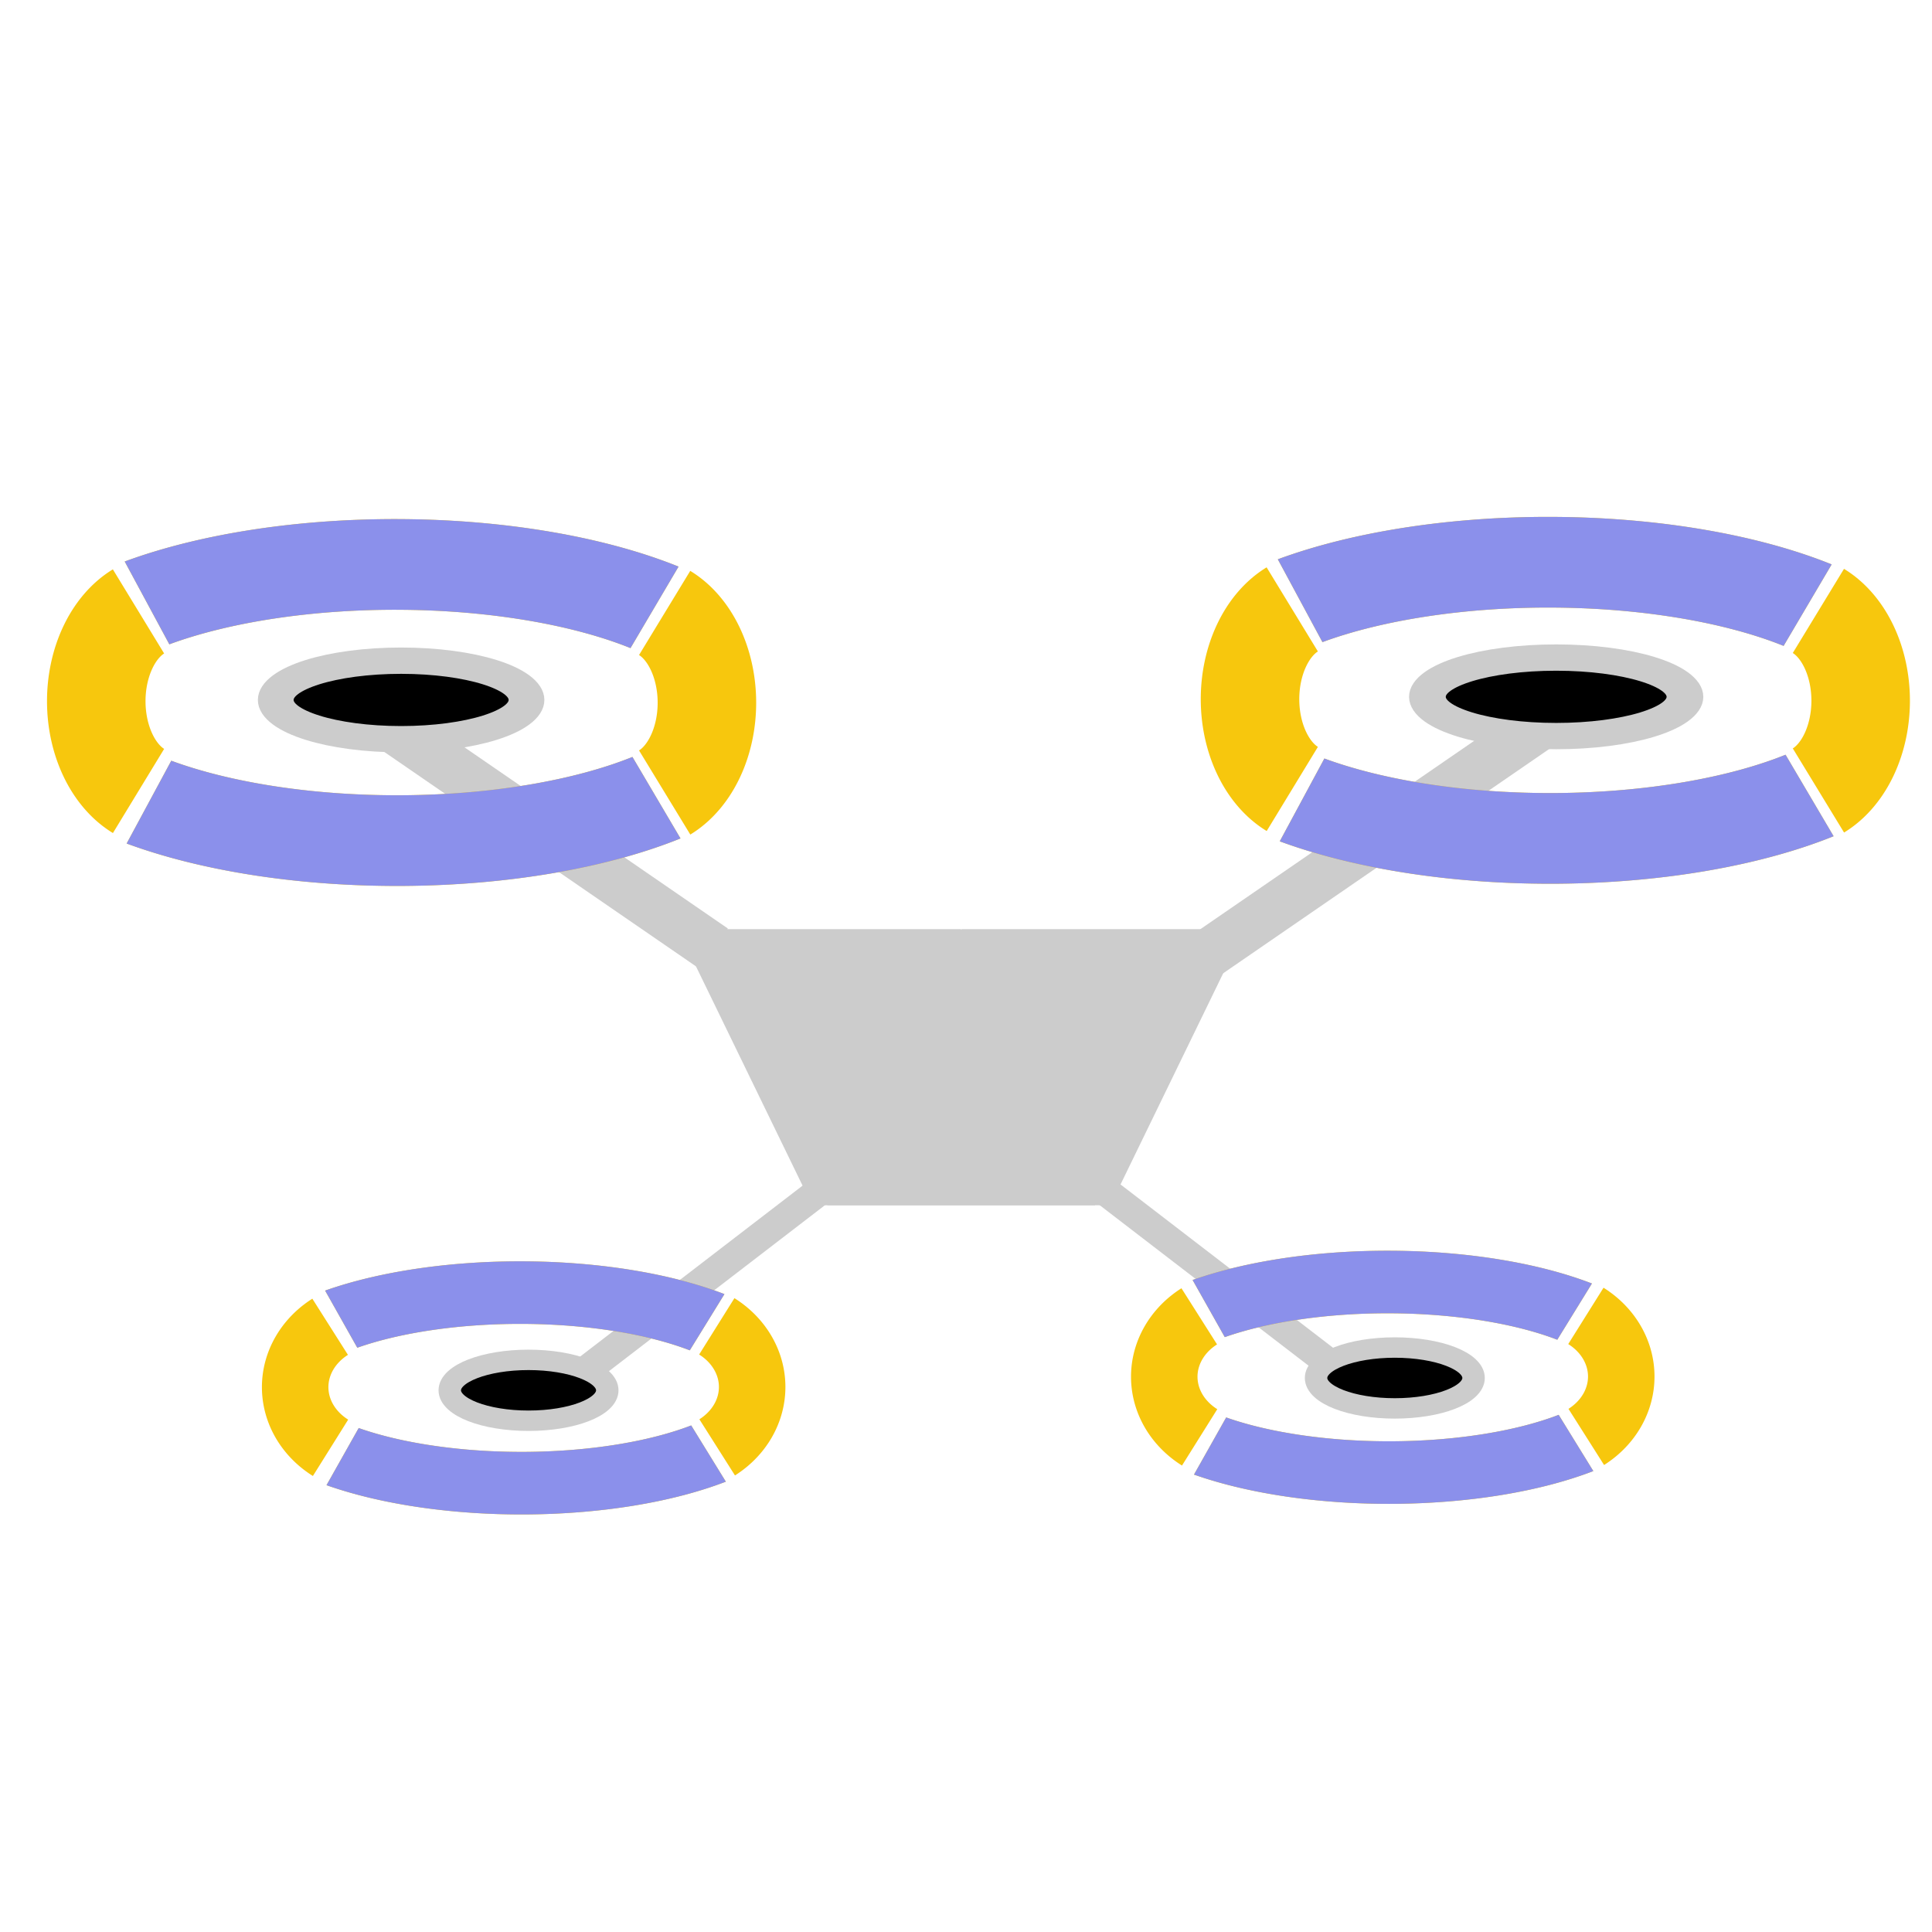 <?xml version="1.0" encoding="UTF-8" standalone="no"?>
<!-- Created with Inkscape (http://www.inkscape.org/) -->

<svg
   width="500"
   height="500"
   id="svg2"
   version="1.1"
   inkscape:version="1.2.1 (9c6d41e410, 2022-07-14)"
   sodipodi:docname="drone-assets.svg"
   inkscape:export-filename="../src/assets/drone-1.png"
   inkscape:export-xdpi="23.894323"
   inkscape:export-ydpi="23.894323"
   xmlns:inkscape="http://www.inkscape.org/namespaces/inkscape"
   xmlns:sodipodi="http://sodipodi.sourceforge.net/DTD/sodipodi-0.dtd"
   xmlns="http://www.w3.org/2000/svg"
   xmlns:svg="http://www.w3.org/2000/svg"
   xmlns:rdf="http://www.w3.org/1999/02/22-rdf-syntax-ns#"
   xmlns:cc="http://creativecommons.org/ns#"
   xmlns:dc="http://purl.org/dc/elements/1.1/">
  <defs
     id="defs4" />
  <sodipodi:namedview
     id="base"
     pagecolor="#ffffff"
     bordercolor="#666666"
     borderopacity="1.0"
     inkscape:pageopacity="0.0"
     inkscape:pageshadow="2"
     inkscape:zoom="1.4283557"
     inkscape:cx="145.62199"
     inkscape:cy="241.53647"
     inkscape:document-units="px"
     inkscape:current-layer="g13315"
     showgrid="false"
     inkscape:window-width="1920"
     inkscape:window-height="1017"
     inkscape:window-x="0"
     inkscape:window-y="32"
     inkscape:window-maximized="1"
     inkscape:showpageshadow="2"
     inkscape:pagecheckerboard="0"
     inkscape:deskcolor="#d1d1d1" />
  <g
     inkscape:label="Ebene 1"
     inkscape:groupmode="layer"
     id="layer1"
     transform="translate(0,-552.362)">
    <g
       id="g3794"
       transform="matrix(0.657,0,0,0.675,118.949,266.653)"
       style="display:inline;fill:#cccccc;stroke:#cccccc;stroke-opacity:1">
      <rect
         ry="0"
         transform="matrix(1,0,0.447,0.895,0,0)"
         y="878.302"
         x="-296.002"
         height="103.616"
         width="96.815"
         id="rect2985"
         style="display:inline;fill:#cccccc;fill-opacity:1;stroke:#cccccc;stroke-width:14.678;stroke-miterlimit:4;stroke-dasharray:none;stroke-opacity:1" />
      <rect
         ry="0"
         transform="matrix(-1,0,-0.447,0.895,0,0)"
         y="878.302"
         x="-691.213"
         height="103.616"
         width="96.815"
         id="rect2985-1"
         style="display:inline;fill:#cccccc;fill-opacity:1;stroke:#cccccc;stroke-width:14.678;stroke-miterlimit:4;stroke-dasharray:none;stroke-opacity:1" />
    </g>
    <path
       style="fill:none;stroke:#cccccc;stroke-width:12.749;stroke-linecap:butt;stroke-linejoin:miter;stroke-miterlimit:4;stroke-opacity:1;stroke-dasharray:none"
       d="m 311.367,800.08 86.29,-59.36"
       id="path3798-2"
       inkscape:connector-curvature="0" />
    <path
       style="fill:none;stroke:#cccccc;stroke-width:7.542;stroke-linecap:butt;stroke-linejoin:miter;stroke-miterlimit:4;stroke-opacity:1;stroke-dasharray:none"
       d="M 215.822,857.722 149.654,908.567"
       id="path3798-7"
       inkscape:connector-curvature="0" />
    <path
       style="fill:none;stroke:#cccccc;stroke-width:7.542;stroke-linecap:butt;stroke-linejoin:miter;stroke-miterlimit:4;stroke-opacity:1;stroke-dasharray:none"
       d="m 285.945,860.544 66.168,50.845"
       id="path3798-7-8"
       inkscape:connector-curvature="0" />
    <path
       style="fill:none;stroke:#cccccc;stroke-width:12.749;stroke-linecap:butt;stroke-linejoin:miter;stroke-miterlimit:4;stroke-opacity:1;stroke-dasharray:none"
       d="M 184.755,797.905 98.464,738.545"
       id="path3798-2-1"
       inkscape:connector-curvature="0" />
    <path
       sodipodi:type="arc"
       style="fill:#000000;fill-opacity:1;stroke:#cccccc;stroke-width:10;stroke-miterlimit:4;stroke-opacity:1;stroke-dasharray:none"
       id="path3872"
       sodipodi:cx="81.048386"
       sodipodi:cy="169.75807"
       sodipodi:rx="35.080643"
       sodipodi:ry="14.919354"
       d="m 116.129,169.758 c 0,8.24 -15.706,14.919 -35.081,14.919 -19.375,0 -35.081,-6.68 -35.081,-14.919 0,-8.24 15.706,-14.919 35.081,-14.919 19.375,0 35.081,6.68 35.081,14.919 z"
       transform="matrix(0.925,0,0,0.681,28.841,617.901)" />
    <path
       sodipodi:type="arc"
       style="fill:#000000;fill-opacity:1;stroke:#cccccc;stroke-width:10;stroke-miterlimit:4;stroke-opacity:1;stroke-dasharray:none"
       id="path3872-7"
       sodipodi:cx="81.048386"
       sodipodi:cy="169.75807"
       sodipodi:rx="35.080643"
       sodipodi:ry="14.919354"
       d="m 116.129,169.758 c 0,8.24 -15.706,14.919 -35.081,14.919 -19.375,0 -35.081,-6.68 -35.081,-14.919 0,-8.24 15.706,-14.919 35.081,-14.919 19.375,0 35.081,6.68 35.081,14.919 z"
       transform="matrix(0.95,0,0,0.681,325.743,617.094)" />
    <path
       sodipodi:type="arc"
       style="fill:#000000;fill-opacity:1;stroke:#cccccc;stroke-width:10;stroke-miterlimit:4;stroke-opacity:1;stroke-dasharray:none"
       id="path3872-7-1"
       sodipodi:cx="81.048386"
       sodipodi:cy="169.75807"
       sodipodi:rx="35.080643"
       sodipodi:ry="14.919354"
       d="m 116.129,169.758 c 0,8.24 -15.706,14.919 -35.081,14.919 -19.375,0 -35.081,-6.68 -35.081,-14.919 0,-8.24 15.706,-14.919 35.081,-14.919 19.375,0 35.081,6.68 35.081,14.919 z"
       transform="matrix(0.581,0,0,0.528,313.888,819.347)" />
    <path
       sodipodi:type="arc"
       style="fill:#000000;fill-opacity:1;stroke:#cccccc;stroke-width:10;stroke-miterlimit:4;stroke-opacity:1;stroke-dasharray:none"
       id="path3872-7-1-5"
       sodipodi:cx="81.048386"
       sodipodi:cy="169.75807"
       sodipodi:rx="35.080643"
       sodipodi:ry="14.919354"
       d="m 116.129,169.758 c 0,8.24 -15.706,14.919 -35.081,14.919 -19.375,0 -35.081,-6.68 -35.081,-14.919 0,-8.24 15.706,-14.919 35.081,-14.919 19.375,0 35.081,6.68 35.081,14.919 z"
       transform="matrix(0.581,0,0,0.528,89.694,822.54)" />
  </g>
  <g
     inkscape:groupmode="layer"
     id="layer3"
     inkscape:label="main fins - yellow"
     style="display:inline">
    <g
       id="g3074"
       transform="translate(192.122,-435.184)"
       style="display:inline">
      <path
         sodipodi:open="true"
         sodipodi:end="2.3292861"
         sodipodi:start="0.76735515"
         transform="matrix(0.927,0,0,0.767,-205.264,498.828)"
         d="M 197.448,186.174 A 100.658,47.368 0 0 1 55.765,187.673"
         sodipodi:ry="47.36842"
         sodipodi:rx="100.6579"
         sodipodi:cy="153.28947"
         sodipodi:cx="125"
         id="path3928-3"
         style="fill:#000000;fill-opacity:0;stroke:#f7c70d;stroke-width:30.597;stroke-miterlimit:4;stroke-dasharray:none;stroke-opacity:1"
         sodipodi:type="arc"
         sodipodi:arc-type="arc" />
      <path
         sodipodi:open="true"
         sodipodi:end="2.3292861"
         sodipodi:start="0.76735515"
         transform="matrix(0.927,0,0,-0.767,-205.767,735.162)"
         d="M 197.448,186.174 A 100.658,47.368 0 0 1 55.765,187.673"
         sodipodi:ry="47.36842"
         sodipodi:rx="100.6579"
         sodipodi:cy="153.28947"
         sodipodi:cx="125"
         id="path3928-3-2"
         style="fill:#000000;fill-opacity:0;stroke:#f7c70d;stroke-width:30.597;stroke-miterlimit:4;stroke-dasharray:none;stroke-opacity:1"
         sodipodi:type="arc"
         sodipodi:arc-type="arc" />
    </g>
    <g
       id="g3074-4"
       transform="translate(490.546,-435.755)"
       style="display:inline">
      <path
         sodipodi:open="true"
         sodipodi:end="2.3292861"
         sodipodi:start="0.76735515"
         transform="matrix(0.927,0,0,0.767,-205.264,498.828)"
         d="M 197.448,186.174 A 100.658,47.368 0 0 1 55.765,187.673"
         sodipodi:ry="47.36842"
         sodipodi:rx="100.6579"
         sodipodi:cy="153.28947"
         sodipodi:cx="125"
         id="path3928-3-25"
         style="display:inline;fill:#000000;fill-opacity:0;stroke:#f7c70d;stroke-width:30.597;stroke-miterlimit:4;stroke-dasharray:none;stroke-opacity:1"
         sodipodi:type="arc"
         sodipodi:arc-type="arc" />
      <path
         sodipodi:open="true"
         sodipodi:end="2.3292861"
         sodipodi:start="0.76735515"
         transform="matrix(0.927,0,0,-0.767,-205.767,735.162)"
         d="M 197.448,186.174 A 100.658,47.368 0 0 1 55.765,187.673"
         sodipodi:ry="47.36842"
         sodipodi:rx="100.6579"
         sodipodi:cy="153.28947"
         sodipodi:cx="125"
         id="path3928-3-2-9"
         style="display:inline;fill:#000000;fill-opacity:0;stroke:#f7c70d;stroke-width:30.597;stroke-miterlimit:4;stroke-dasharray:none;stroke-opacity:1"
         sodipodi:type="arc"
         sodipodi:arc-type="arc" />
    </g>
    <g
       id="g3074-0"
       transform="matrix(0.721,0,0,0.69,199.39,-66.543)">
      <path
         sodipodi:open="true"
         sodipodi:end="2.3292861"
         sodipodi:start="0.76735515"
         transform="matrix(0.927,0,0,0.767,-205.264,498.828)"
         d="M 197.448,186.174 A 100.658,47.368 0 0 1 55.765,187.673"
         sodipodi:ry="47.36842"
         sodipodi:rx="100.6579"
         sodipodi:cy="153.28947"
         sodipodi:cx="125"
         id="path3928-3-3"
         style="fill:#000000;fill-opacity:0;stroke:#f7c70d;stroke-width:30.597;stroke-miterlimit:4;stroke-dasharray:none;stroke-opacity:1"
         sodipodi:type="arc"
         sodipodi:arc-type="arc" />
      <path
         sodipodi:open="true"
         sodipodi:end="2.3292861"
         sodipodi:start="0.76735515"
         transform="matrix(0.927,0,0,-0.767,-205.767,735.162)"
         d="M 197.448,186.174 A 100.658,47.368 0 0 1 55.765,187.673"
         sodipodi:ry="47.36842"
         sodipodi:rx="100.6579"
         sodipodi:cy="153.28947"
         sodipodi:cx="125"
         id="path3928-3-2-0"
         style="fill:#000000;fill-opacity:0;stroke:#f7c70d;stroke-width:30.597;stroke-miterlimit:4;stroke-dasharray:none;stroke-opacity:1"
         sodipodi:type="arc"
         sodipodi:arc-type="arc" />
    </g>
    <g
       id="g3074-0-9"
       transform="matrix(0.721,0,0,0.69,423.895,-69.286)"
       style="display:inline">
      <path
         sodipodi:open="true"
         sodipodi:end="2.3292861"
         sodipodi:start="0.76735515"
         transform="matrix(0.927,0,0,0.767,-205.264,498.828)"
         d="M 197.448,186.174 A 100.658,47.368 0 0 1 55.765,187.673"
         sodipodi:ry="47.36842"
         sodipodi:rx="100.6579"
         sodipodi:cy="153.28947"
         sodipodi:cx="125"
         id="path3928-3-3-4"
         style="fill:#000000;fill-opacity:0;stroke:#f7c70d;stroke-width:30.597;stroke-miterlimit:4;stroke-dasharray:none;stroke-opacity:1"
         sodipodi:type="arc"
         sodipodi:arc-type="arc" />
      <path
         sodipodi:open="true"
         sodipodi:end="2.3292861"
         sodipodi:start="0.76735515"
         transform="matrix(0.927,0,0,-0.767,-205.767,735.162)"
         d="M 197.448,186.174 A 100.658,47.368 0 0 1 55.765,187.673"
         sodipodi:ry="47.36842"
         sodipodi:rx="100.6579"
         sodipodi:cy="153.28947"
         sodipodi:cx="125"
         id="path3928-3-2-0-5"
         style="fill:#000000;fill-opacity:0;stroke:#f7c70d;stroke-width:30.597;stroke-miterlimit:4;stroke-dasharray:none;stroke-opacity:1"
         sodipodi:type="arc"
         sodipodi:arc-type="arc" />
    </g>
  </g>
  <g
     inkscape:groupmode="layer"
     id="g13315"
     inkscape:label="main fins -blue"
     style="display:inline">
    <g
       id="g13295"
       transform="translate(192.122,-435.184)"
       style="display:inline">
      <path
         sodipodi:open="true"
         sodipodi:end="2.3292861"
         sodipodi:start="0.76735515"
         transform="matrix(0.927,0,0,0.767,-205.264,498.828)"
         d="M 197.448,186.174 A 100.658,47.368 0 0 1 55.765,187.673"
         sodipodi:ry="47.36842"
         sodipodi:rx="100.6579"
         sodipodi:cy="153.28947"
         sodipodi:cx="125"
         id="path13291"
         style="fill:#000000;fill-opacity:0;stroke:#8b90eb;stroke-width:30.597;stroke-miterlimit:4;stroke-dasharray:none;stroke-opacity:1"
         sodipodi:type="arc"
         sodipodi:arc-type="arc" />
      <path
         sodipodi:open="true"
         sodipodi:end="2.3292861"
         sodipodi:start="0.76735515"
         transform="matrix(0.927,0,0,-0.767,-205.767,735.162)"
         d="M 197.448,186.174 A 100.658,47.368 0 0 1 55.765,187.673"
         sodipodi:ry="47.36842"
         sodipodi:rx="100.6579"
         sodipodi:cy="153.28947"
         sodipodi:cx="125"
         id="path13293"
         style="fill:#000000;fill-opacity:0;stroke:#8b90eb;stroke-width:30.597;stroke-miterlimit:4;stroke-dasharray:none;stroke-opacity:1"
         sodipodi:type="arc"
         sodipodi:arc-type="arc" />
    </g>
    <g
       id="g13301"
       transform="translate(490.546,-435.755)"
       style="display:inline">
      <path
         sodipodi:open="true"
         sodipodi:end="2.3292861"
         sodipodi:start="0.76735515"
         transform="matrix(0.927,0,0,0.767,-205.264,498.828)"
         d="M 197.448,186.174 A 100.658,47.368 0 0 1 55.765,187.673"
         sodipodi:ry="47.36842"
         sodipodi:rx="100.6579"
         sodipodi:cy="153.28947"
         sodipodi:cx="125"
         id="path13297"
         style="display:inline;fill:#000000;fill-opacity:0;stroke:#8b90eb;stroke-width:30.597;stroke-miterlimit:4;stroke-dasharray:none;stroke-opacity:1"
         sodipodi:type="arc"
         sodipodi:arc-type="arc" />
      <path
         sodipodi:open="true"
         sodipodi:end="2.3292861"
         sodipodi:start="0.76735515"
         transform="matrix(0.927,0,0,-0.767,-205.767,735.162)"
         d="M 197.448,186.174 A 100.658,47.368 0 0 1 55.765,187.673"
         sodipodi:ry="47.36842"
         sodipodi:rx="100.6579"
         sodipodi:cy="153.28947"
         sodipodi:cx="125"
         id="path13299"
         style="display:inline;fill:#000000;fill-opacity:0;stroke:#8b90eb;stroke-width:30.597;stroke-miterlimit:4;stroke-dasharray:none;stroke-opacity:1"
         sodipodi:type="arc"
         sodipodi:arc-type="arc" />
    </g>
    <g
       id="g13307"
       transform="matrix(0.721,0,0,0.69,199.39,-66.543)">
      <path
         sodipodi:open="true"
         sodipodi:end="2.3292861"
         sodipodi:start="0.76735515"
         transform="matrix(0.927,0,0,0.767,-205.264,498.828)"
         d="M 197.448,186.174 A 100.658,47.368 0 0 1 55.765,187.673"
         sodipodi:ry="47.36842"
         sodipodi:rx="100.6579"
         sodipodi:cy="153.28947"
         sodipodi:cx="125"
         id="path13303"
         style="fill:#000000;fill-opacity:0;stroke:#8b90eb;stroke-width:30.597;stroke-miterlimit:4;stroke-dasharray:none;stroke-opacity:1"
         sodipodi:type="arc"
         sodipodi:arc-type="arc" />
      <path
         sodipodi:open="true"
         sodipodi:end="2.3292861"
         sodipodi:start="0.76735515"
         transform="matrix(0.927,0,0,-0.767,-205.767,735.162)"
         d="M 197.448,186.174 A 100.658,47.368 0 0 1 55.765,187.673"
         sodipodi:ry="47.36842"
         sodipodi:rx="100.6579"
         sodipodi:cy="153.28947"
         sodipodi:cx="125"
         id="path13305"
         style="fill:#000000;fill-opacity:0;stroke:#8b90eb;stroke-width:30.597;stroke-miterlimit:4;stroke-dasharray:none;stroke-opacity:1"
         sodipodi:type="arc"
         sodipodi:arc-type="arc" />
    </g>
    <g
       id="g13313"
       transform="matrix(0.721,0,0,0.69,423.895,-69.286)"
       style="display:inline">
      <path
         sodipodi:open="true"
         sodipodi:end="2.3292861"
         sodipodi:start="0.76735515"
         transform="matrix(0.927,0,0,0.767,-205.264,498.828)"
         d="M 197.448,186.174 A 100.658,47.368 0 0 1 55.765,187.673"
         sodipodi:ry="47.36842"
         sodipodi:rx="100.6579"
         sodipodi:cy="153.28947"
         sodipodi:cx="125"
         id="path13309"
         style="fill:#000000;fill-opacity:0;stroke:#8b90eb;stroke-width:30.597;stroke-miterlimit:4;stroke-dasharray:none;stroke-opacity:1"
         sodipodi:type="arc"
         sodipodi:arc-type="arc" />
      <path
         sodipodi:open="true"
         sodipodi:end="2.3292861"
         sodipodi:start="0.76735515"
         transform="matrix(0.927,0,0,-0.767,-205.767,735.162)"
         d="M 197.448,186.174 A 100.658,47.368 0 0 1 55.765,187.673"
         sodipodi:ry="47.36842"
         sodipodi:rx="100.6579"
         sodipodi:cy="153.28947"
         sodipodi:cx="125"
         id="path13311"
         style="fill:#000000;fill-opacity:0;stroke:#8b90eb;stroke-width:30.597;stroke-miterlimit:4;stroke-dasharray:none;stroke-opacity:1"
         sodipodi:type="arc"
         sodipodi:arc-type="arc" />
    </g>
  </g>
  <g
     inkscape:groupmode="layer"
     id="layer2"
     inkscape:label="side fins - yellow"
     sodipodi:insensitive="true"
     style="display:inline">
    <path
       sodipodi:open="true"
       sodipodi:end="2.5284769"
       sodipodi:start="0.61893431"
       transform="matrix(0,1,1,0,0,-552.362)"
       d="m 926.94,185.606 a 19.189,21.563 0 0 1 -15.685,9.053 19.189,21.563 0 0 1 -15.638,-9.155"
       sodipodi:ry="21.563316"
       sodipodi:rx="19.188532"
       sodipodi:cy="173.09535"
       sodipodi:cx="911.31134"
       id="path3928-3-2-0-5-3"
       style="display:inline;fill:#000000;fill-opacity:0;stroke:#f7c70d;stroke-width:17.208;stroke-miterlimit:4;stroke-dasharray:none;stroke-opacity:1"
       sodipodi:type="arc"
       sodipodi:arc-type="arc" />
    <path
       sodipodi:open="true"
       sodipodi:end="2.728336"
       sodipodi:start="0.41384202"
       transform="matrix(0,1,1,0,0,0)"
       d="m 205.098,172.018 a 25.372,18.284 0 0 1 -23.238,10.931 25.372,18.284 0 0 1 -23.229,-10.941"
       sodipodi:ry="18.283895"
       sodipodi:rx="25.371981"
       sodipodi:cy="164.66527"
       sodipodi:cx="181.8683"
       id="path3928-3-2-0-5-3-3"
       style="display:inline;fill:#000000;fill-opacity:0;stroke:#f7c70d;stroke-width:25.496;stroke-miterlimit:4;stroke-dasharray:none;stroke-opacity:1"
       sodipodi:type="arc"
       sodipodi:arc-type="arc" />
    <path
       sodipodi:open="true"
       sodipodi:end="2.728336"
       sodipodi:start="0.41384202"
       transform="matrix(0,-1,-1,0,0,0)"
       d="m -158.235,-35.844 a 25.372,18.284 0 0 1 -23.238,10.931 25.372,18.284 0 0 1 -23.229,-10.941"
       sodipodi:ry="18.283895"
       sodipodi:rx="25.371981"
       sodipodi:cy="-43.196674"
       sodipodi:cx="-181.46504"
       id="path3928-3-2-0-5-3-3-5"
       style="display:inline;fill:#000000;fill-opacity:0;stroke:#f7c70d;stroke-width:25.496;stroke-miterlimit:4;stroke-dasharray:none;stroke-opacity:1"
       sodipodi:type="arc"
       sodipodi:arc-type="arc" />
    <path
       sodipodi:open="true"
       sodipodi:end="2.728336"
       sodipodi:start="0.41384202"
       transform="matrix(0,1,1,0,0,0)"
       d="m 204.575,470.608 a 25.372,18.284 0 0 1 -23.238,10.931 25.372,18.284 0 0 1 -23.229,-10.941"
       sodipodi:ry="18.283895"
       sodipodi:rx="25.371981"
       sodipodi:cy="463.25577"
       sodipodi:cx="181.34529"
       id="path3928-3-2-0-5-3-3-6"
       style="display:inline;fill:#000000;fill-opacity:0;stroke:#f7c70d;stroke-width:25.496;stroke-miterlimit:4;stroke-dasharray:none;stroke-opacity:1"
       sodipodi:type="arc"
       sodipodi:arc-type="arc" />
    <path
       sodipodi:open="true"
       sodipodi:end="2.728336"
       sodipodi:start="0.41384202"
       transform="matrix(0,-1,-1,0,0,0)"
       d="m -157.712,-334.435 a 25.372,18.284 0 0 1 -23.238,10.931 25.372,18.284 0 0 1 -23.229,-10.941"
       sodipodi:ry="18.283895"
       sodipodi:rx="25.371981"
       sodipodi:cy="-341.78717"
       sodipodi:cx="-180.94203"
       id="path3928-3-2-0-5-3-3-5-2"
       style="display:inline;fill:#000000;fill-opacity:0;stroke:#f7c70d;stroke-width:25.496;stroke-miterlimit:4;stroke-dasharray:none;stroke-opacity:1"
       sodipodi:type="arc"
       sodipodi:arc-type="arc" />
    <path
       sodipodi:open="true"
       sodipodi:end="2.5284769"
       sodipodi:start="0.61893431"
       transform="matrix(0,-1,-1,0,0,0)"
       d="m -343.368,-85.441 a 19.189,21.563 0 0 1 -15.685,9.053 19.189,21.563 0 0 1 -15.638,-9.155"
       sodipodi:ry="21.563316"
       sodipodi:rx="19.188532"
       sodipodi:cy="-97.95153"
       sodipodi:cx="-358.99683"
       id="path3928-3-2-0-5-3-6"
       style="display:inline;fill:#000000;fill-opacity:0;stroke:#f7c70d;stroke-width:17.208;stroke-miterlimit:4;stroke-dasharray:none;stroke-opacity:1"
       sodipodi:type="arc"
       sodipodi:arc-type="arc" />
    <path
       sodipodi:open="true"
       sodipodi:end="2.5284769"
       sodipodi:start="0.61893431"
       transform="matrix(0,1,1,0,0,0)"
       d="m 371.877,410.527 a 19.189,21.563 0 0 1 -15.685,9.053 19.189,21.563 0 0 1 -15.638,-9.155"
       sodipodi:ry="21.563316"
       sodipodi:rx="19.188532"
       sodipodi:cy="398.01685"
       sodipodi:cx="356.2478"
       id="path3928-3-2-0-5-3-7"
       style="display:inline;fill:#000000;fill-opacity:0;stroke:#f7c70d;stroke-width:17.208;stroke-miterlimit:4;stroke-dasharray:none;stroke-opacity:1"
       sodipodi:type="arc"
       sodipodi:arc-type="arc" />
    <path
       sodipodi:open="true"
       sodipodi:end="2.5284769"
       sodipodi:start="0.61893431"
       transform="matrix(0,-1,-1,0,0,0)"
       d="m -340.666,-310.363 a 19.189,21.563 0 0 1 -15.685,9.053 19.189,21.563 0 0 1 -15.638,-9.155"
       sodipodi:ry="21.563316"
       sodipodi:rx="19.188532"
       sodipodi:cy="-322.87302"
       sodipodi:cx="-356.29547"
       id="path3928-3-2-0-5-3-6-5"
       style="display:inline;fill:#000000;fill-opacity:0;stroke:#f7c70d;stroke-width:17.208;stroke-miterlimit:4;stroke-dasharray:none;stroke-opacity:1"
       sodipodi:type="arc"
       sodipodi:arc-type="arc" />
  </g>
  <g
     inkscape:groupmode="layer"
     id="g10364"
     inkscape:label="side fins - blue"
     sodipodi:insensitive="true"
     style="display:none">
    <path
       sodipodi:open="true"
       sodipodi:end="2.5284769"
       sodipodi:start="0.61893431"
       transform="matrix(0,1,1,0,0,-552.362)"
       d="m 926.94,185.606 a 19.189,21.563 0 0 1 -15.685,9.053 19.189,21.563 0 0 1 -15.638,-9.155"
       sodipodi:ry="21.563316"
       sodipodi:rx="19.188532"
       sodipodi:cy="173.09535"
       sodipodi:cx="911.31134"
       id="path10348"
       style="display:inline;fill:#000000;fill-opacity:0;stroke:#8b90eb;stroke-width:17.208;stroke-miterlimit:4;stroke-dasharray:none;stroke-opacity:1"
       sodipodi:type="arc"
       sodipodi:arc-type="arc" />
    <path
       sodipodi:open="true"
       sodipodi:end="2.728336"
       sodipodi:start="0.41384202"
       transform="matrix(0,1,1,0,0,0)"
       d="m 205.098,172.018 a 25.372,18.284 0 0 1 -23.238,10.931 25.372,18.284 0 0 1 -23.229,-10.941"
       sodipodi:ry="18.283895"
       sodipodi:rx="25.371981"
       sodipodi:cy="164.66527"
       sodipodi:cx="181.8683"
       id="path10350"
       style="display:inline;fill:#000000;fill-opacity:0;stroke:#8b90eb;stroke-width:25.496;stroke-miterlimit:4;stroke-dasharray:none;stroke-opacity:1"
       sodipodi:type="arc"
       sodipodi:arc-type="arc" />
    <path
       sodipodi:open="true"
       sodipodi:end="2.728336"
       sodipodi:start="0.41384202"
       transform="matrix(0,-1,-1,0,0,0)"
       d="m -158.235,-35.844 a 25.372,18.284 0 0 1 -23.238,10.931 25.372,18.284 0 0 1 -23.229,-10.941"
       sodipodi:ry="18.283895"
       sodipodi:rx="25.371981"
       sodipodi:cy="-43.196674"
       sodipodi:cx="-181.46504"
       id="path10352"
       style="display:inline;fill:#000000;fill-opacity:0;stroke:#8b90eb;stroke-width:25.496;stroke-miterlimit:4;stroke-dasharray:none;stroke-opacity:1"
       sodipodi:type="arc"
       sodipodi:arc-type="arc" />
    <path
       sodipodi:open="true"
       sodipodi:end="2.728336"
       sodipodi:start="0.41384202"
       transform="matrix(0,1,1,0,0,0)"
       d="m 204.575,470.608 a 25.372,18.284 0 0 1 -23.238,10.931 25.372,18.284 0 0 1 -23.229,-10.941"
       sodipodi:ry="18.283895"
       sodipodi:rx="25.371981"
       sodipodi:cy="463.25577"
       sodipodi:cx="181.34529"
       id="path10354"
       style="display:inline;fill:#000000;fill-opacity:0;stroke:#8b90eb;stroke-width:25.496;stroke-miterlimit:4;stroke-dasharray:none;stroke-opacity:1"
       sodipodi:type="arc"
       sodipodi:arc-type="arc" />
    <path
       sodipodi:open="true"
       sodipodi:end="2.728336"
       sodipodi:start="0.41384202"
       transform="matrix(0,-1,-1,0,0,0)"
       d="m -157.712,-334.435 a 25.372,18.284 0 0 1 -23.238,10.931 25.372,18.284 0 0 1 -23.229,-10.941"
       sodipodi:ry="18.283895"
       sodipodi:rx="25.371981"
       sodipodi:cy="-341.78717"
       sodipodi:cx="-180.94203"
       id="path10356"
       style="display:inline;fill:#000000;fill-opacity:0;stroke:#8b90eb;stroke-width:25.496;stroke-miterlimit:4;stroke-dasharray:none;stroke-opacity:1"
       sodipodi:type="arc"
       sodipodi:arc-type="arc" />
    <path
       sodipodi:open="true"
       sodipodi:end="2.5284769"
       sodipodi:start="0.61893431"
       transform="matrix(0,-1,-1,0,0,0)"
       d="m -343.368,-85.441 a 19.189,21.563 0 0 1 -15.685,9.053 19.189,21.563 0 0 1 -15.638,-9.155"
       sodipodi:ry="21.563316"
       sodipodi:rx="19.188532"
       sodipodi:cy="-97.95153"
       sodipodi:cx="-358.99683"
       id="path10358"
       style="display:inline;fill:#000000;fill-opacity:0;stroke:#8b90eb;stroke-width:17.208;stroke-miterlimit:4;stroke-dasharray:none;stroke-opacity:1"
       sodipodi:type="arc"
       sodipodi:arc-type="arc" />
    <path
       sodipodi:open="true"
       sodipodi:end="2.5284769"
       sodipodi:start="0.61893431"
       transform="matrix(0,1,1,0,0,0)"
       d="m 371.877,410.527 a 19.189,21.563 0 0 1 -15.685,9.053 19.189,21.563 0 0 1 -15.638,-9.155"
       sodipodi:ry="21.563316"
       sodipodi:rx="19.188532"
       sodipodi:cy="398.01685"
       sodipodi:cx="356.2478"
       id="path10360"
       style="display:inline;fill:#000000;fill-opacity:0;stroke:#8b90eb;stroke-width:17.208;stroke-miterlimit:4;stroke-dasharray:none;stroke-opacity:1"
       sodipodi:type="arc"
       sodipodi:arc-type="arc" />
    <path
       sodipodi:open="true"
       sodipodi:end="2.5284769"
       sodipodi:start="0.61893431"
       transform="matrix(0,-1,-1,0,0,0)"
       d="m -340.666,-310.363 a 19.189,21.563 0 0 1 -15.685,9.053 19.189,21.563 0 0 1 -15.638,-9.155"
       sodipodi:ry="21.563316"
       sodipodi:rx="19.188532"
       sodipodi:cy="-322.87302"
       sodipodi:cx="-356.29547"
       id="path10362"
       style="display:inline;fill:#000000;fill-opacity:0;stroke:#8b90eb;stroke-width:17.208;stroke-miterlimit:4;stroke-dasharray:none;stroke-opacity:1"
       sodipodi:type="arc"
       sodipodi:arc-type="arc" />
  </g>
</svg>

